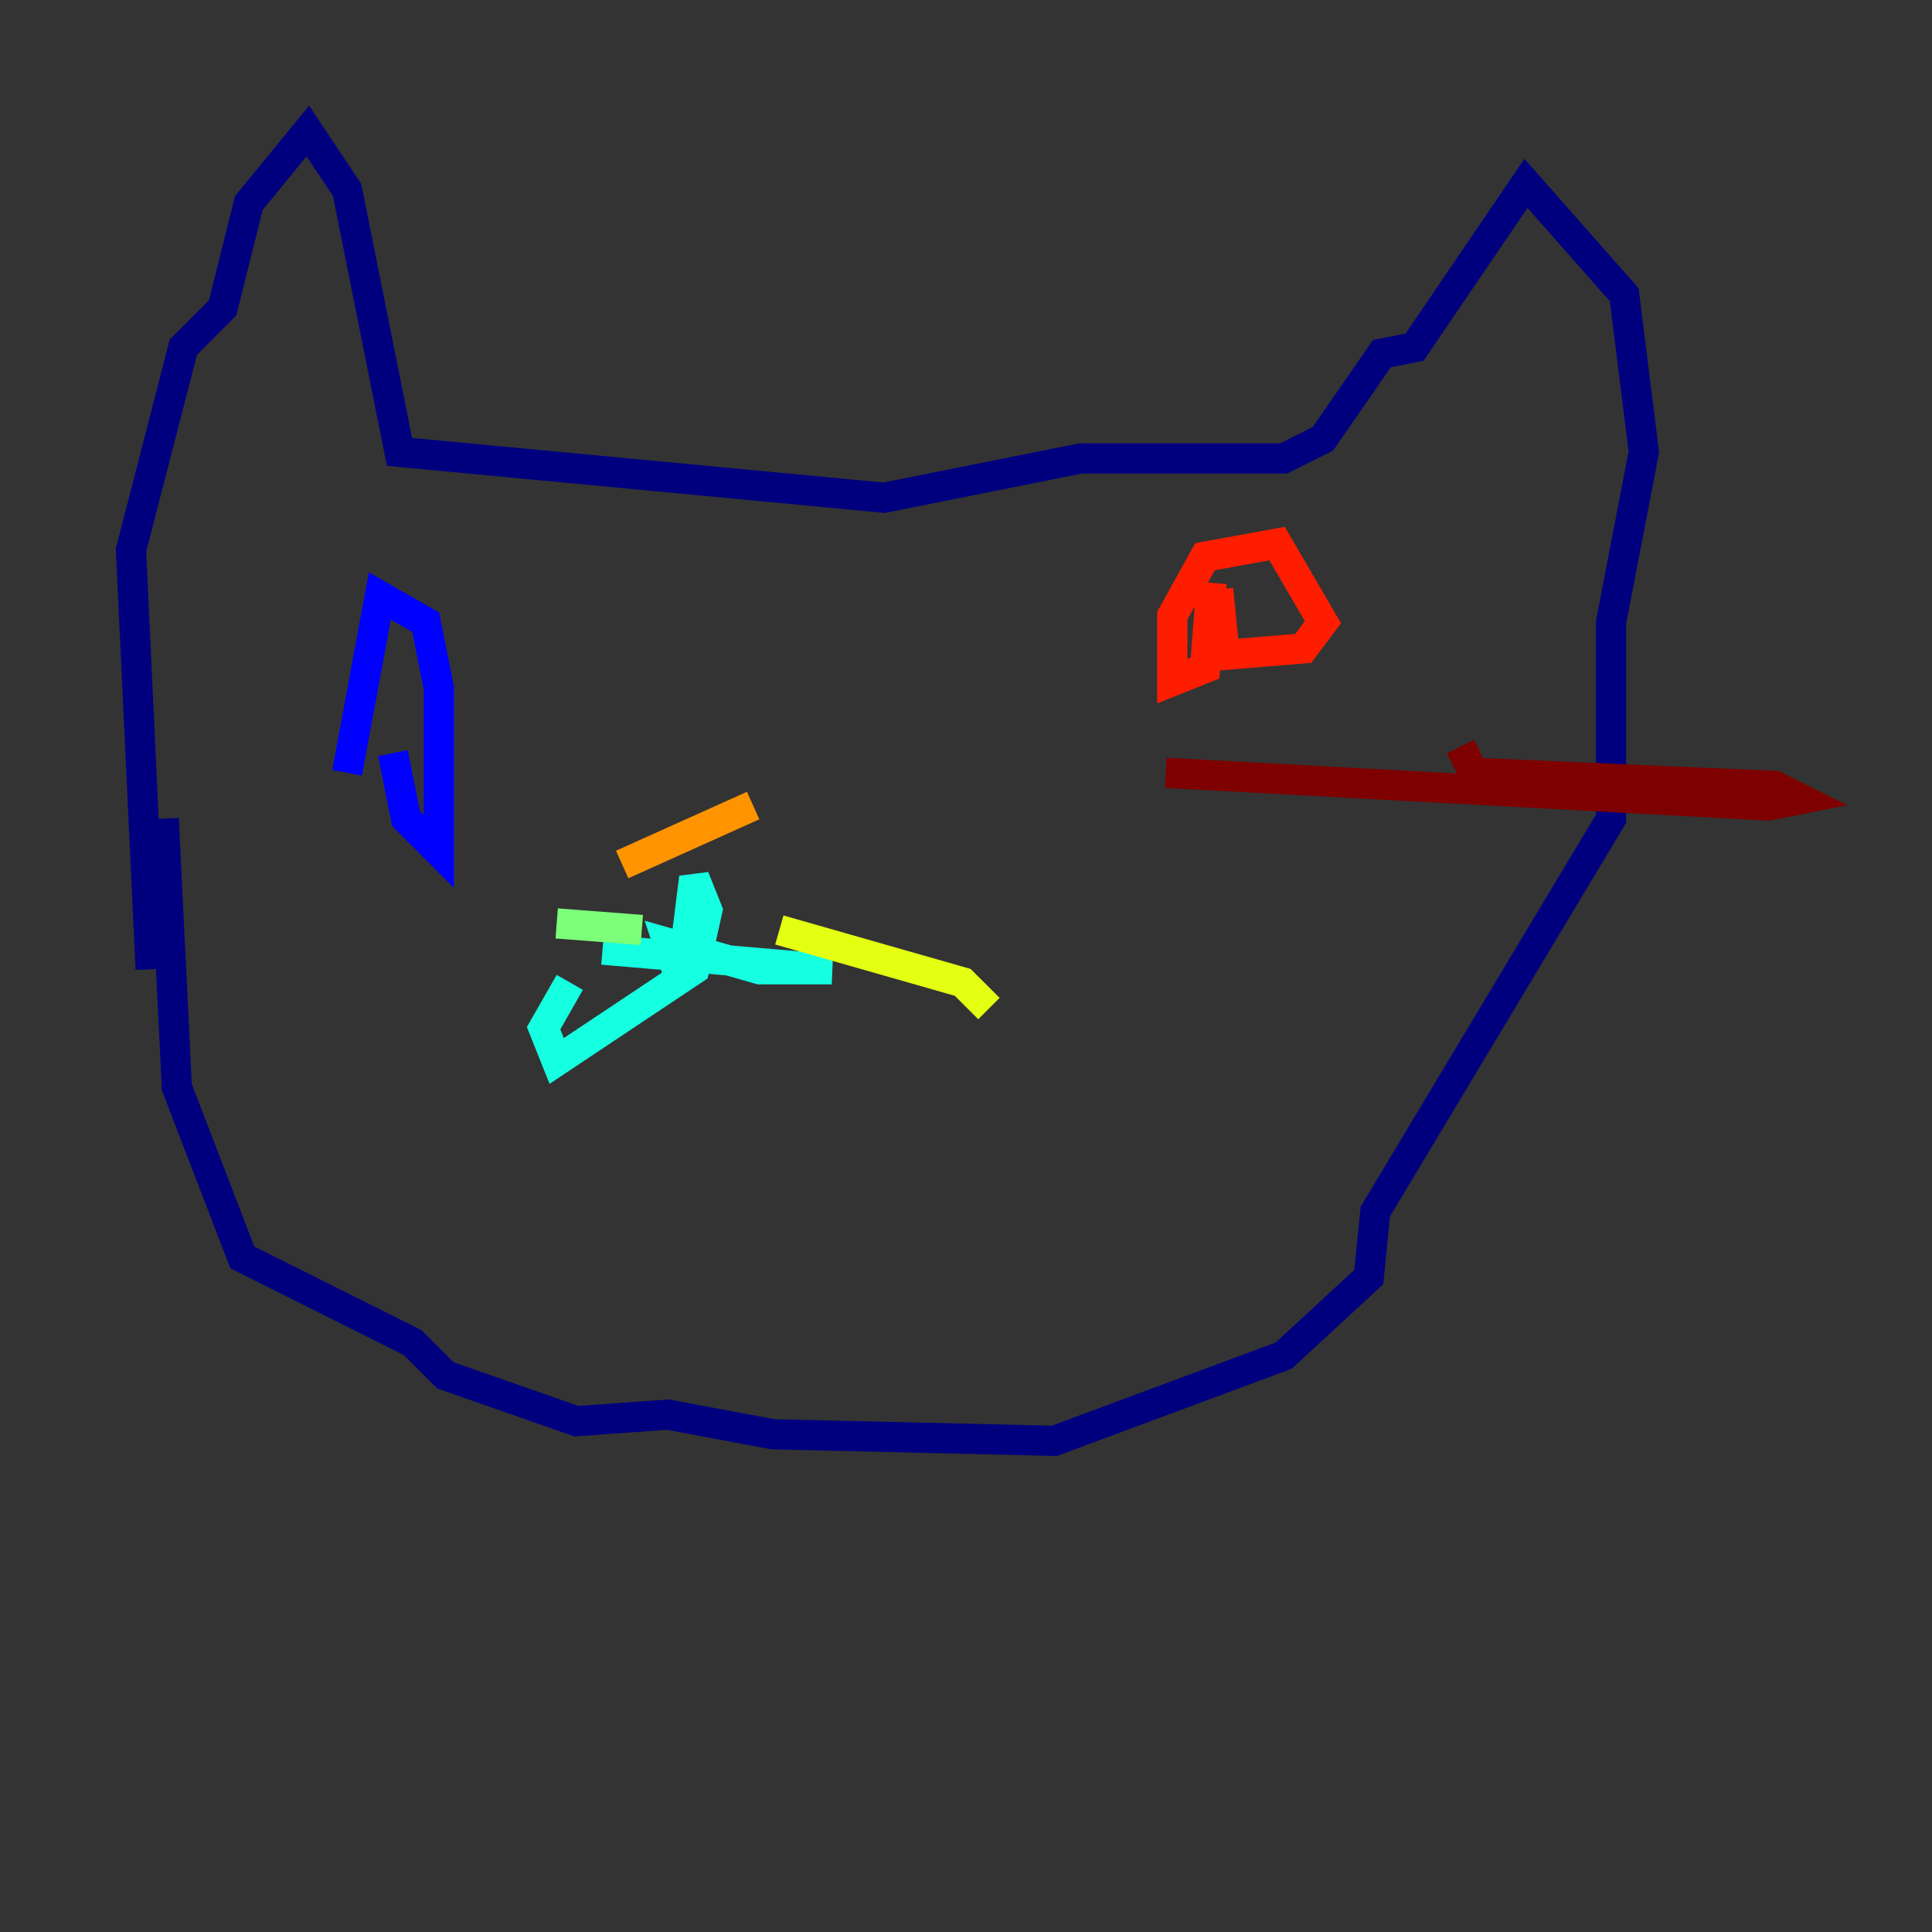 <?xml version="1.0" encoding="utf-8" ?>
<svg baseProfile="tiny" height="128" version="1.2" viewBox="0,0,128,128" width="128" xmlns="http://www.w3.org/2000/svg" xmlns:ev="http://www.w3.org/2001/xml-events" xmlns:xlink="http://www.w3.org/1999/xlink"><rect x="0" y="0" width="128" height="128" fill="#333333" stroke="none"/><defs /><polyline fill="none" points="10.848,54.237 11.715,72.027 16.054,83.308 27.336,88.949 29.505,91.119 38.183,94.156 44.258,93.722 51.2,95.024 69.858,95.458 85.044,89.817 90.685,84.61 91.119,80.271 106.739,54.237 106.739,41.22 108.909,29.939 107.607,19.525 101.098,12.149 93.722,22.997 91.552,23.43 87.647,29.071 85.044,30.373 71.593,30.373 58.576,32.976 26.468,29.939 22.997,12.583 20.393,8.678 16.488,13.451 14.752,20.393 12.149,22.997 8.678,36.447 9.98,64.217" stroke="#00007f" stroke-width="2" /><polyline fill="none" points="22.997,51.2 25.166,39.485 28.203,41.22 29.071,45.559 29.071,56.407 26.902,54.237 26.034,49.898" stroke="#0000ff" stroke-width="2" /><polyline fill="none" points="48.597,63.349 48.597,63.349" stroke="#0080ff" stroke-width="2" /><polyline fill="none" points="39.919,62.915 55.105,64.217 50.332,64.217 44.258,62.481 45.125,65.085 45.993,58.142 46.861,60.312 45.993,64.217 36.881,70.291 36.014,68.122 37.749,65.085" stroke="#15ffe1" stroke-width="2" /><polyline fill="none" points="42.522,61.614 36.881,61.18" stroke="#7cff79" stroke-width="2" /><polyline fill="none" points="51.634,61.614 63.783,65.085 65.519,66.82 64.217,65.519" stroke="#e4ff12" stroke-width="2" /><polyline fill="none" points="41.22,57.275 49.898,53.37" stroke="#ff9400" stroke-width="2" /><polyline fill="none" points="80.271,38.617 79.837,44.258 77.668,45.125 77.668,40.786 79.837,36.881 84.61,36.014 87.647,41.22 86.346,42.956 81.139,43.39 80.705,39.051" stroke="#ff1d00" stroke-width="2" /><polyline fill="none" points="96.759,49.464 97.627,51.2 117.586,52.068 119.322,52.936 117.153,53.37 77.234,51.2" stroke="#7f0000" stroke-width="2" /></svg>